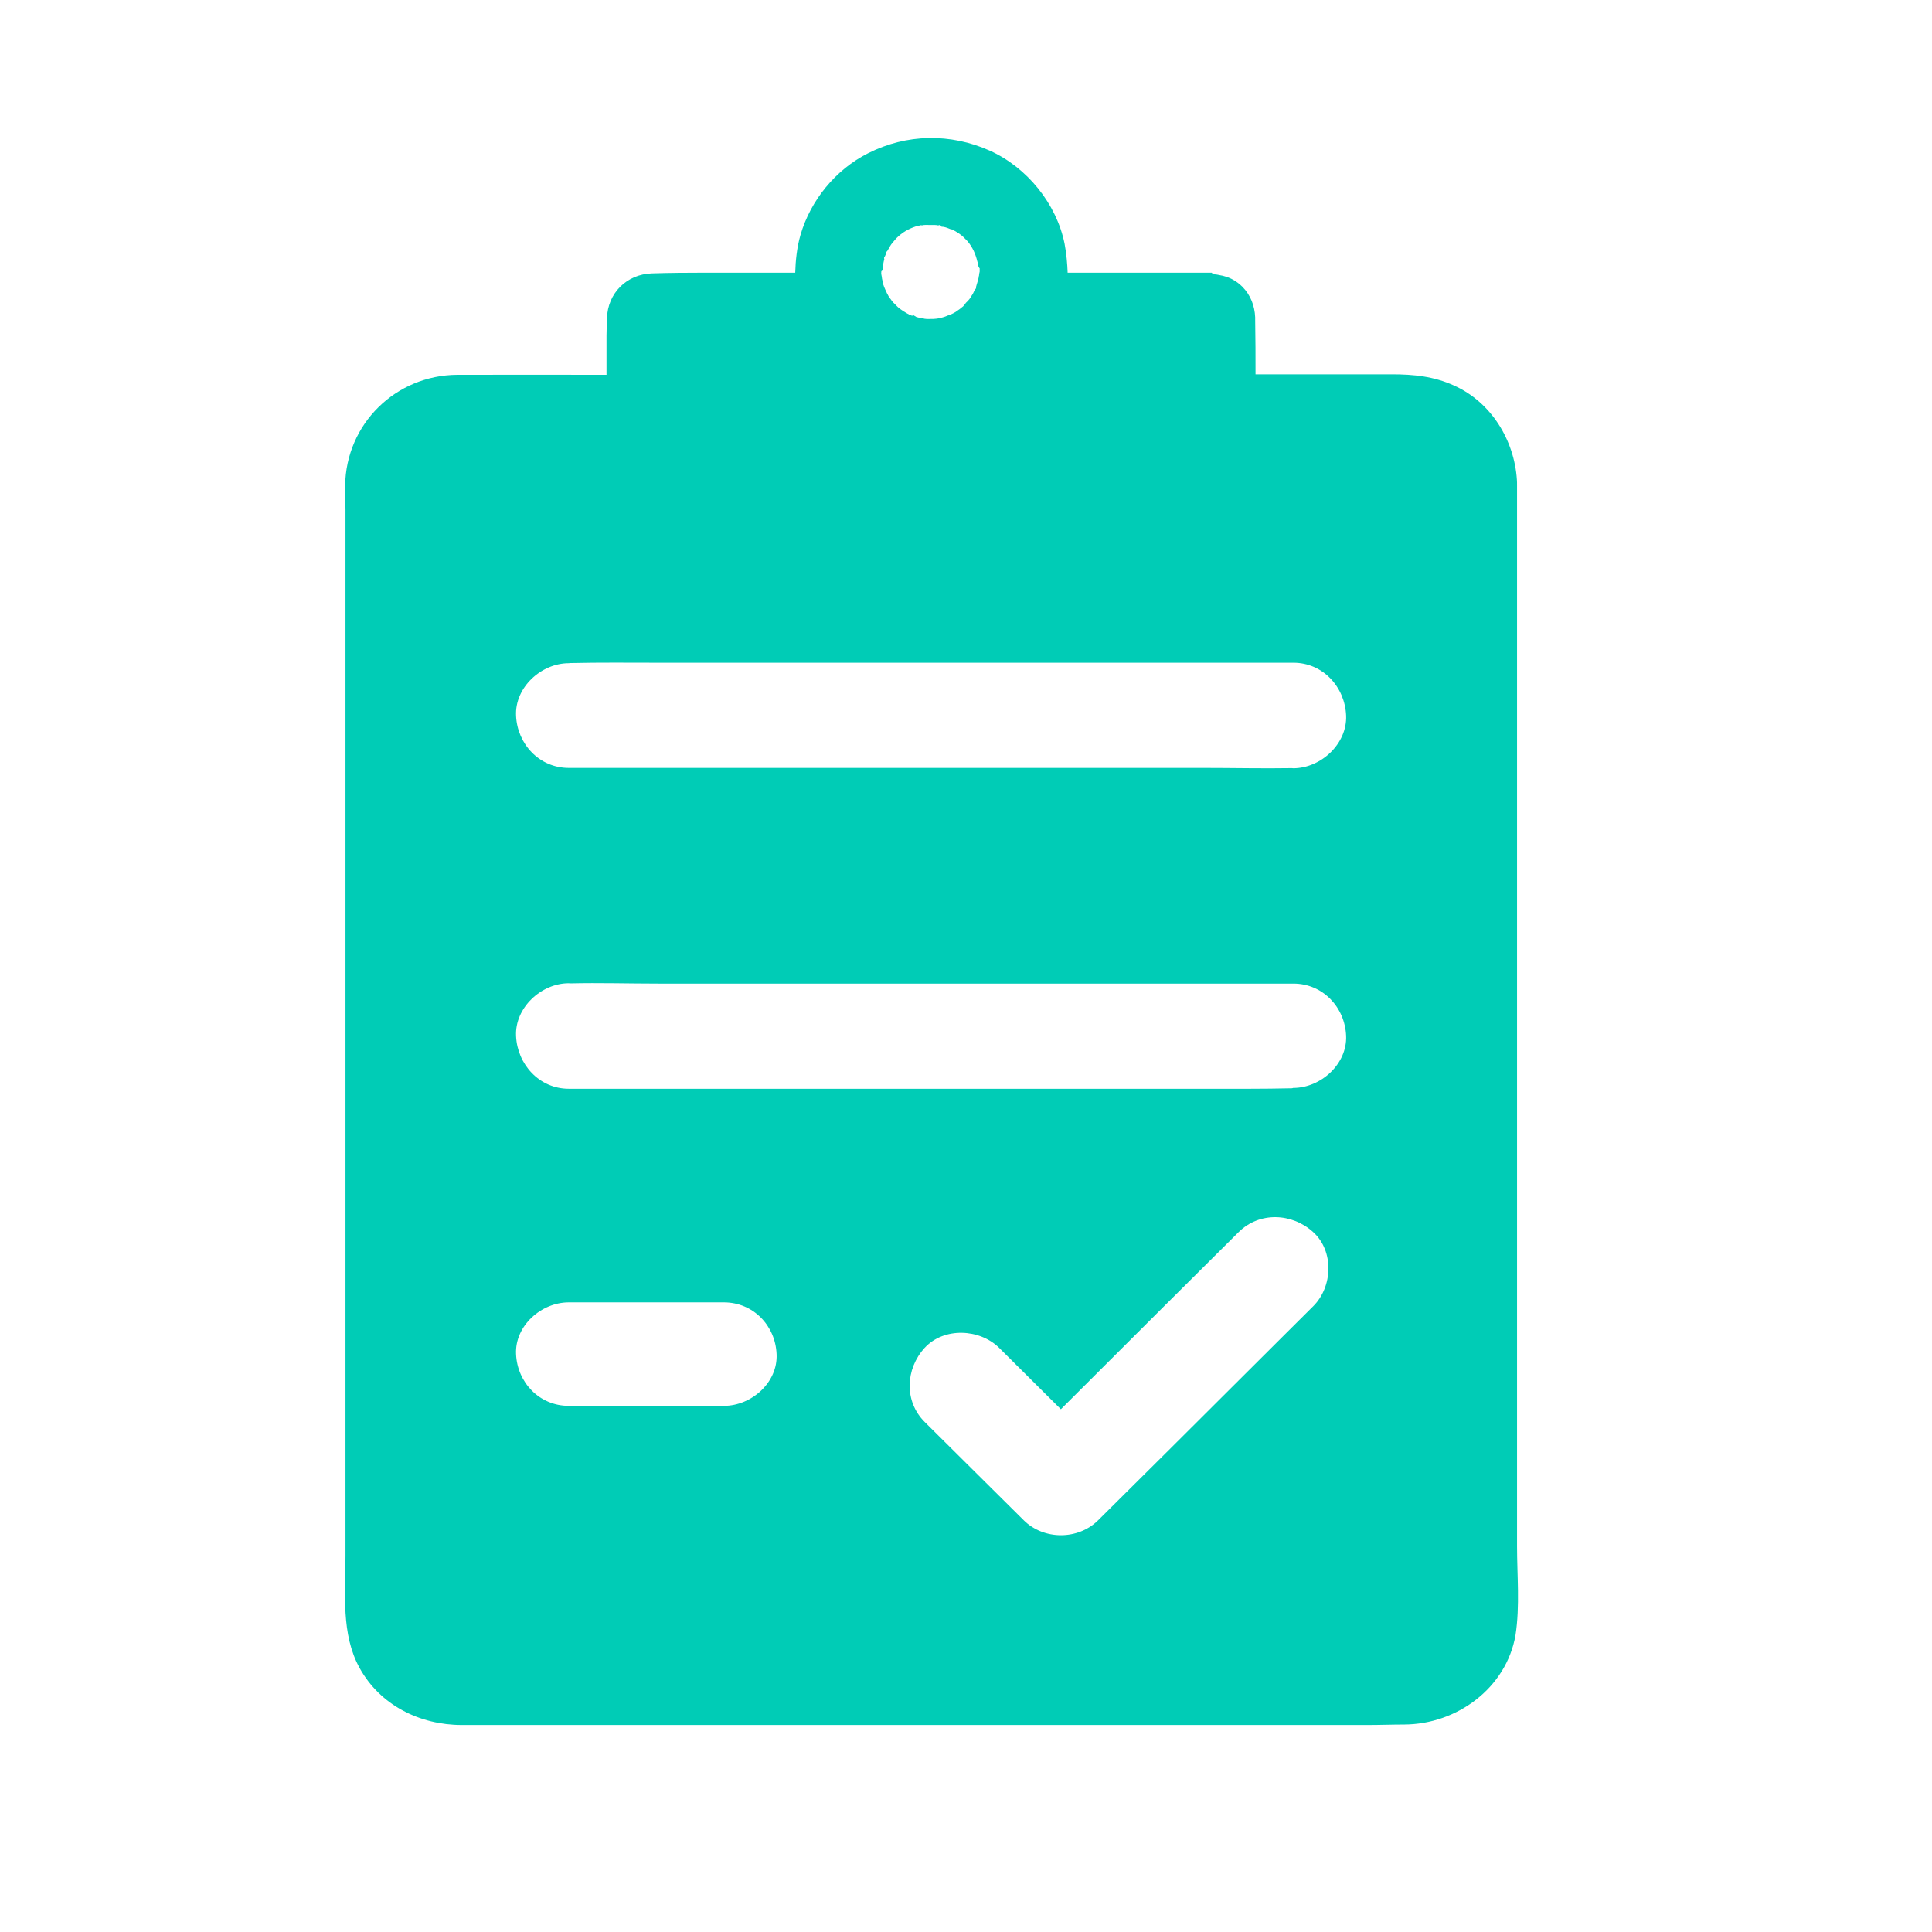 <svg width="28" height="28" viewBox="0 0 28 28" fill="none" xmlns="http://www.w3.org/2000/svg">
<g id="report">
<path id="Vector" d="M21.986 22.406V7.03C21.986 7.003 21.986 6.979 21.984 6.954C21.947 6.379 21.611 5.828 21.072 5.587C20.78 5.454 20.486 5.425 20.174 5.425H18.196C18.196 5.179 18.196 4.901 18.191 4.64V4.599C18.184 4.431 18.124 4.276 18.006 4.156C17.924 4.075 17.835 4.026 17.738 4.001C17.724 3.996 17.709 3.994 17.694 3.991C17.664 3.986 17.632 3.976 17.602 3.976C17.6 3.976 17.598 3.976 17.598 3.974C17.598 3.971 17.595 3.969 17.595 3.967C17.585 3.957 17.573 3.976 17.563 3.952H15.473C15.469 3.829 15.456 3.676 15.429 3.534C15.313 2.954 14.885 2.427 14.346 2.184C13.775 1.928 13.139 1.938 12.581 2.221C12.108 2.459 11.747 2.904 11.601 3.406C11.549 3.585 11.53 3.78 11.525 3.952H10.202C9.952 3.952 9.697 3.954 9.448 3.962C9.082 3.974 8.807 4.249 8.797 4.611C8.795 4.692 8.79 4.78 8.79 4.864V5.432C8.073 5.432 7.351 5.43 6.629 5.432C5.734 5.437 5.014 6.145 5.002 7.038C4.999 7.156 5.007 7.271 5.007 7.389V22.556C5.007 23.092 4.942 23.684 5.21 24.171C5.509 24.715 6.087 25 6.693 25H19.823C19.998 25 20.177 24.993 20.352 24.993C21.114 24.99 21.831 24.464 21.964 23.697C22.029 23.279 21.986 22.826 21.986 22.406ZM12.793 3.898C12.793 3.885 12.796 3.876 12.796 3.863C12.798 3.841 12.801 3.819 12.806 3.797L12.813 3.767C12.813 3.765 12.815 3.762 12.815 3.76C12.818 3.755 12.813 3.75 12.813 3.743C12.815 3.735 12.813 3.728 12.813 3.721H12.82C12.82 3.718 12.825 3.716 12.825 3.713C12.825 3.711 12.828 3.711 12.828 3.708C12.83 3.703 12.83 3.699 12.833 3.696C12.835 3.689 12.838 3.684 12.84 3.676C12.84 3.674 12.84 3.674 12.843 3.674C12.843 3.672 12.838 3.672 12.838 3.669C12.84 3.664 12.835 3.662 12.835 3.659C12.835 3.657 12.843 3.657 12.843 3.657C12.845 3.654 12.848 3.652 12.85 3.647C12.85 3.644 12.852 3.644 12.855 3.642C12.855 3.642 12.855 3.64 12.857 3.64C12.857 3.637 12.86 3.637 12.86 3.637C12.862 3.635 12.862 3.63 12.865 3.627C12.865 3.627 12.865 3.625 12.867 3.625C12.87 3.622 12.87 3.617 12.872 3.615C12.875 3.612 12.875 3.61 12.877 3.608C12.88 3.603 12.885 3.595 12.887 3.59L12.895 3.576L12.909 3.553C12.914 3.544 12.922 3.534 12.929 3.526C12.937 3.519 12.941 3.509 12.949 3.502L12.951 3.499C12.959 3.492 12.964 3.482 12.971 3.475C12.979 3.465 12.989 3.458 12.996 3.448C13.075 3.369 13.166 3.317 13.268 3.283C13.273 3.281 13.275 3.281 13.28 3.278C13.285 3.278 13.288 3.276 13.293 3.276H13.295C13.312 3.271 13.332 3.268 13.35 3.263C13.354 3.263 13.357 3.268 13.362 3.266C13.401 3.256 13.444 3.261 13.486 3.261C13.523 3.261 13.56 3.258 13.592 3.266C13.602 3.268 13.612 3.261 13.619 3.261C13.621 3.261 13.627 3.266 13.629 3.268C13.634 3.271 13.639 3.261 13.644 3.285C13.688 3.285 13.73 3.303 13.772 3.32C13.777 3.322 13.782 3.322 13.787 3.322C13.859 3.354 13.926 3.396 13.98 3.453L13.997 3.47C14.007 3.48 14.015 3.49 14.025 3.499C14.094 3.583 14.138 3.679 14.163 3.785C14.168 3.799 14.173 3.814 14.175 3.831C14.178 3.844 14.18 3.856 14.183 3.871C14.183 3.873 14.19 3.876 14.19 3.878C14.19 3.883 14.198 3.885 14.198 3.89V3.937C14.198 3.944 14.193 3.952 14.193 3.959C14.193 3.967 14.19 3.971 14.19 3.979C14.19 3.986 14.188 3.991 14.188 3.999C14.188 4.001 14.185 4.003 14.185 4.003V4.008C14.185 4.013 14.183 4.018 14.183 4.023C14.18 4.035 14.178 4.045 14.175 4.058C14.173 4.062 14.173 4.067 14.17 4.072C14.168 4.085 14.163 4.094 14.161 4.104C14.158 4.114 14.156 4.121 14.153 4.131C14.151 4.136 14.151 4.144 14.148 4.149C14.148 4.151 14.148 4.153 14.146 4.156C14.146 4.158 14.148 4.161 14.146 4.163V4.173C14.146 4.181 14.136 4.188 14.133 4.193C14.133 4.195 14.131 4.198 14.128 4.198L14.121 4.212C14.116 4.222 14.111 4.235 14.106 4.244C14.101 4.254 14.096 4.264 14.089 4.274C14.086 4.279 14.084 4.281 14.081 4.286C14.074 4.301 14.064 4.313 14.054 4.328C14.052 4.333 14.047 4.338 14.042 4.343C14.03 4.36 14.012 4.375 13.997 4.39C13.988 4.402 13.988 4.414 13.963 4.426H13.968C13.968 4.436 13.95 4.444 13.941 4.453C13.931 4.461 13.923 4.468 13.913 4.476L13.911 4.478C13.901 4.485 13.891 4.493 13.879 4.5C13.876 4.503 13.871 4.505 13.869 4.508C13.864 4.512 13.856 4.515 13.851 4.52C13.832 4.532 13.809 4.544 13.787 4.554C13.782 4.557 13.777 4.559 13.77 4.562C13.765 4.564 13.76 4.567 13.753 4.569H13.748C13.745 4.569 13.743 4.571 13.74 4.571C13.738 4.571 13.735 4.574 13.733 4.574C13.728 4.576 13.72 4.579 13.716 4.581C13.71 4.584 13.703 4.586 13.696 4.589C13.691 4.591 13.686 4.591 13.681 4.594C13.617 4.616 13.545 4.626 13.473 4.623H13.431C13.426 4.623 13.421 4.623 13.416 4.621H13.406C13.404 4.621 13.399 4.621 13.396 4.618C13.392 4.618 13.389 4.618 13.384 4.616C13.377 4.616 13.372 4.613 13.364 4.613C13.359 4.613 13.354 4.611 13.352 4.611C13.327 4.606 13.303 4.601 13.28 4.594C13.273 4.591 13.268 4.584 13.261 4.581C13.251 4.579 13.243 4.567 13.233 4.567L13.231 4.571C13.228 4.571 13.226 4.574 13.223 4.574V4.576H13.221C13.219 4.574 13.216 4.574 13.211 4.574C13.209 4.574 13.209 4.571 13.206 4.571C13.204 4.571 13.204 4.569 13.201 4.569C13.199 4.569 13.196 4.567 13.194 4.567C13.189 4.564 13.186 4.564 13.181 4.562C13.176 4.559 13.171 4.557 13.169 4.554C13.166 4.552 13.164 4.552 13.159 4.549C13.157 4.547 13.154 4.547 13.149 4.544C13.144 4.542 13.142 4.54 13.137 4.537C13.134 4.535 13.132 4.535 13.13 4.532C13.124 4.53 13.12 4.527 13.117 4.525C13.115 4.522 13.112 4.522 13.11 4.52C13.107 4.52 13.105 4.517 13.105 4.517C13.102 4.517 13.102 4.515 13.1 4.515L13.097 4.512C13.097 4.512 13.095 4.512 13.095 4.51C13.09 4.508 13.087 4.505 13.082 4.503C13.08 4.5 13.078 4.5 13.075 4.498C13.06 4.488 13.043 4.476 13.028 4.463C13.018 4.456 13.011 4.449 13.003 4.441L12.993 4.431C12.991 4.429 12.986 4.426 12.984 4.421L12.979 4.417L12.974 4.412L12.961 4.399L12.959 4.397L12.956 4.394L12.954 4.392L12.951 4.39L12.944 4.382C12.941 4.377 12.937 4.375 12.934 4.37C12.927 4.362 12.919 4.353 12.914 4.343C12.909 4.335 12.902 4.328 12.897 4.321C12.882 4.301 12.87 4.281 12.86 4.259C12.855 4.252 12.85 4.242 12.848 4.235C12.845 4.232 12.843 4.227 12.843 4.222C12.84 4.215 12.835 4.21 12.833 4.203C12.828 4.193 12.825 4.183 12.82 4.173C12.818 4.171 12.818 4.166 12.815 4.163C12.813 4.153 12.808 4.146 12.806 4.136C12.803 4.131 12.801 4.124 12.801 4.119C12.801 4.117 12.798 4.114 12.798 4.109C12.796 4.104 12.796 4.099 12.796 4.094C12.793 4.09 12.793 4.085 12.793 4.08C12.791 4.075 12.791 4.067 12.788 4.062C12.786 4.055 12.786 4.048 12.783 4.04C12.781 4.028 12.781 4.018 12.778 4.006V4.001C12.778 3.999 12.776 3.996 12.776 3.994C12.776 3.984 12.771 3.976 12.771 3.967C12.771 3.954 12.773 3.944 12.773 3.932C12.791 3.92 12.793 3.908 12.793 3.898ZM10.491 20.375H8.243C7.816 20.375 7.497 20.035 7.479 19.625C7.46 19.214 7.845 18.875 8.243 18.875H10.491C10.919 18.875 11.238 19.214 11.255 19.625C11.275 20.035 10.892 20.375 10.491 20.375ZM19.032 18.931L18.641 19.32C18.085 19.876 17.526 20.429 16.97 20.985L15.916 22.032C15.624 22.322 15.127 22.322 14.836 22.032C14.358 21.558 13.881 21.083 13.401 20.608C13.1 20.308 13.122 19.839 13.401 19.534C13.681 19.231 14.2 19.256 14.482 19.536L15.375 20.424C15.882 19.918 16.391 19.409 16.898 18.904L17.951 17.857C18.253 17.557 18.727 17.579 19.032 17.857C19.336 18.132 19.316 18.649 19.032 18.931ZM18.742 15.767C18.737 15.767 18.73 15.772 18.725 15.772C18.3 15.782 17.872 15.779 17.444 15.779H8.243C7.816 15.779 7.497 15.425 7.479 15.014C7.46 14.604 7.845 14.25 8.243 14.25C8.248 14.25 8.256 14.252 8.261 14.252C8.686 14.242 9.114 14.255 9.542 14.255H18.745C19.173 14.255 19.492 14.599 19.509 15.012C19.526 15.42 19.143 15.767 18.742 15.767ZM18.742 11.134C18.737 11.134 18.73 11.132 18.725 11.132C18.3 11.139 17.872 11.129 17.444 11.129H8.243C7.816 11.129 7.497 10.783 7.479 10.372C7.46 9.961 7.845 9.612 8.243 9.612C8.248 9.612 8.256 9.61 8.261 9.61C8.686 9.6 9.114 9.605 9.542 9.605H18.745C19.173 9.605 19.492 9.956 19.509 10.37C19.526 10.78 19.143 11.134 18.742 11.134Z" fill="#00CCB6"/>
</g>
</svg>

